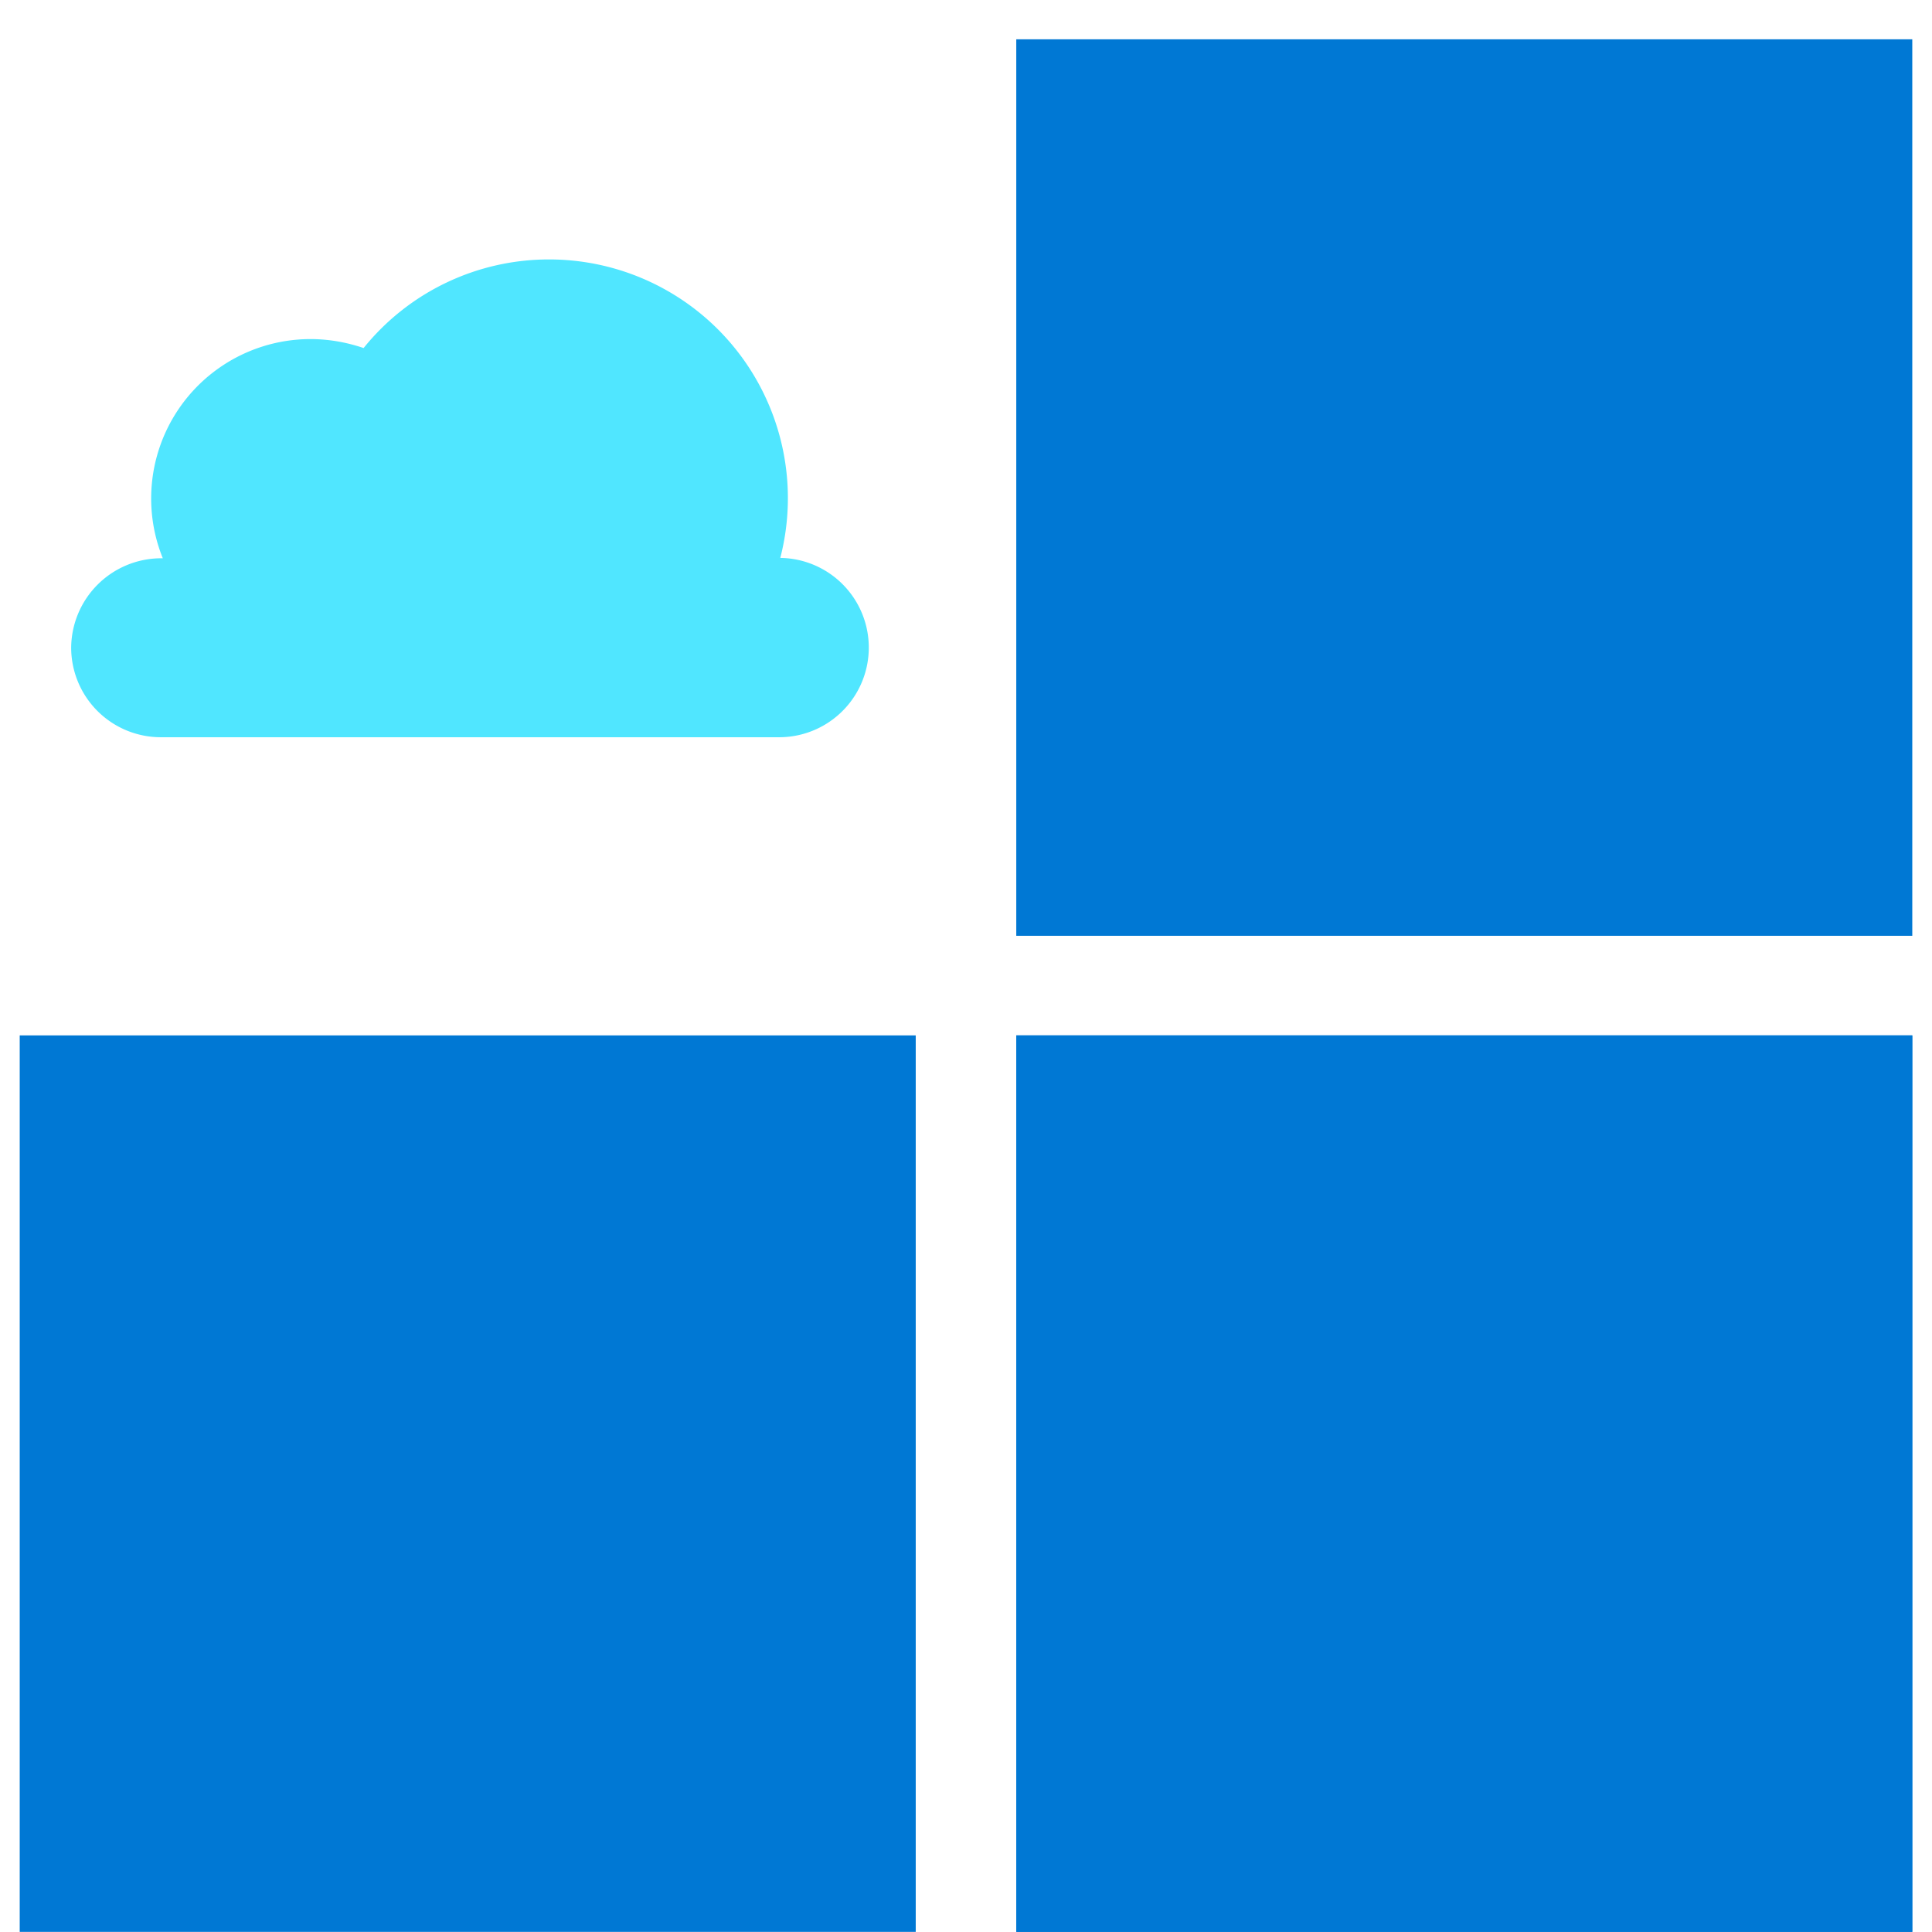 <svg xmlns="http://www.w3.org/2000/svg" viewBox="0 0 48 49" height="1em" width="1em">
  <path d="M25.275.997H48v22.737H25.275V.997zm0 25.263H48v22.737H25.275V26.26zM0 26.26h22.725v22.737H0V26.26z" fill="#0078D4"/>
  <path d="M25.275 26.26H48v22.737H25.275V26.26z" fill="#0078D4"/>
  <path d="M3.586 14.159h.043A4.043 4.043 0 0 1 7.376 8.6c.47 0 .925.084 1.346.227A6.035 6.035 0 0 1 13.43 6.58a6.055 6.055 0 0 1 5.86 7.57 2.274 2.274 0 0 1-.059 4.548H3.578a2.275 2.275 0 0 1-2.273-2.274 2.286 2.286 0 0 1 2.281-2.265z" fill="#50E6FF"/>
</svg>
